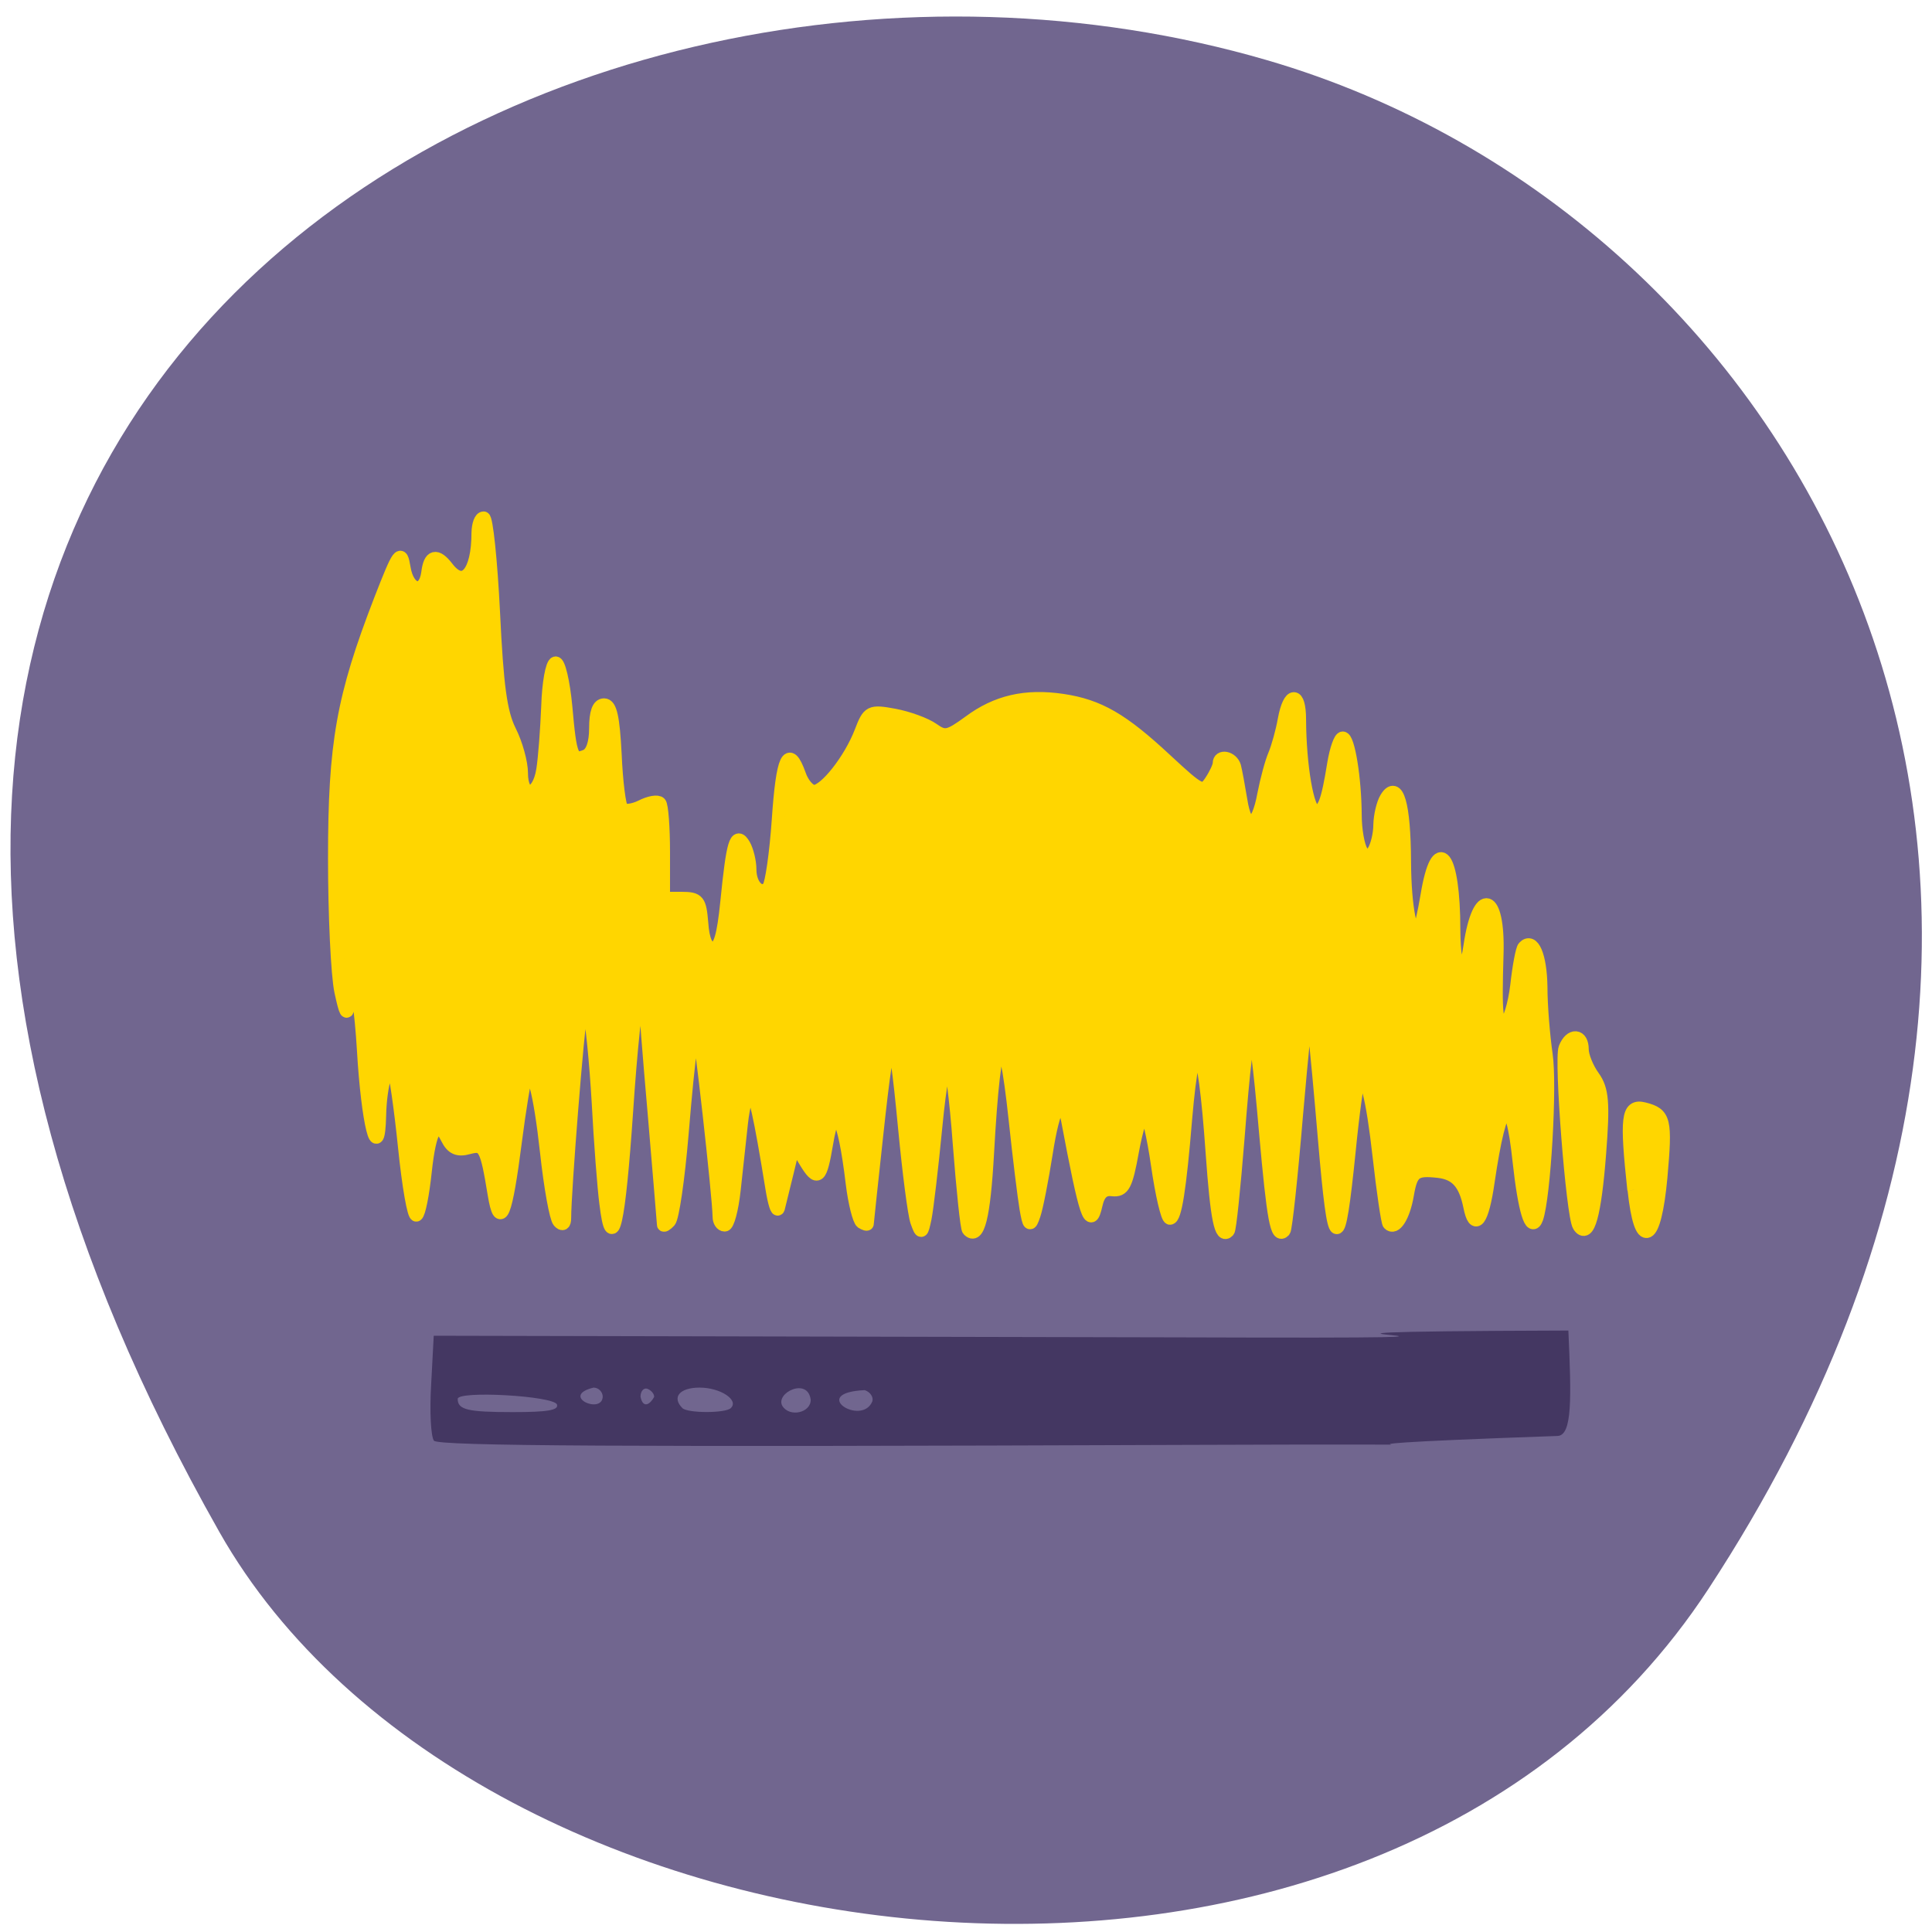 <svg xmlns="http://www.w3.org/2000/svg" viewBox="0 0 32 32"><path d="m 28.3 26.313 c 7.789 -11.902 1.504 -22.746 -7.313 -25.316 c -11.863 -3.461 -27.965 5.633 -17.355 24.375 c 4.219 7.449 19.12 9.422 24.668 0.941" fill="#71668f"/><path d="m 7.188 23.863 c -0.051 -0.066 -0.074 -0.48 -0.047 -0.926 l 0.043 -0.813 l 12.367 0.027 c 7.93 0.027 -0.773 -0.09 6.426 -0.113 c 0.051 1.125 0.066 1.738 -0.18 1.746 c -5.918 0.207 0.621 0.121 -6.172 0.148 c -9.309 0.035 -12.371 0.02 -12.438 -0.07 m 2.039 -0.598 c -0.051 -0.145 -1.645 -0.234 -1.645 -0.094 c 0 0.18 0.164 0.219 0.914 0.219 c 0.57 0 0.762 -0.031 0.73 -0.125 m 2.879 0.059 c 0.141 -0.133 -0.172 -0.34 -0.516 -0.34 c -0.332 0 -0.465 0.16 -0.285 0.34 c 0.09 0.086 0.711 0.086 0.801 0 m 1.324 -0.137 c -0.047 -0.383 -0.594 -0.113 -0.469 0.102 c 0.121 0.191 0.469 0.113 0.469 -0.102 m 1.02 0.027 c 0.023 -0.07 -0.031 -0.156 -0.125 -0.188 c -0.934 0.043 -0.055 0.609 0.125 0.188 m -4.465 -0.078 c 0 -0.082 -0.07 -0.152 -0.152 -0.152 c -0.559 0.137 0.137 0.453 0.152 0.152 m 0.852 0 c 0 -0.051 -0.051 -0.109 -0.113 -0.133 c -0.063 -0.02 -0.113 0.043 -0.113 0.133 c 0.043 0.207 0.164 0.121 0.227 0" fill="#443762"/><g fill="#ffd600" stroke="#ffd600"><path d="m -196.07 121.75 c -0.337 -2.625 -0.897 -10.113 -1.234 -16.713 c -0.374 -6.562 -1.01 -13.201 -1.421 -14.745 l -0.71 -2.856 l -0.598 2.741 c -0.524 2.393 -2.618 29.413 -2.618 33.852 c 0 1 -0.337 1.235 -0.897 0.579 c -0.486 -0.579 -1.384 -5.674 -1.982 -11.348 c -1.084 -10.07 -2.244 -14.475 -3.253 -12.545 c -0.262 0.54 -1.047 5.404 -1.72 10.808 c -1.496 12 -2.431 14.475 -3.365 8.646 c -1.234 -7.758 -1.533 -8.337 -4.076 -7.643 c -1.72 0.502 -2.618 0.077 -3.403 -1.544 c -1.645 -3.435 -2.767 -1.66 -3.515 5.52 c -0.374 3.628 -0.972 6.793 -1.384 7.06 c -0.411 0.27 -1.271 -4.748 -1.907 -11.194 c -0.636 -6.407 -1.458 -12.159 -1.757 -12.738 c -0.897 -1.583 -2.094 2.509 -2.206 7.527 c -0.187 8.376 -1.907 1.312 -2.58 -10.731 c -0.374 -6.407 -1.084 -11.387 -1.533 -11.08 c -0.449 0.347 -0.897 1.93 -0.935 3.551 c -0.075 2.123 -0.374 1.583 -1.122 -2.01 c -0.561 -2.702 -1.01 -12.545 -1.01 -21.886 c 0 -18.836 1.309 -26.402 7.292 -42.34 c 2.991 -7.913 3.291 -8.299 3.777 -5.288 c 0.598 3.899 3.291 4.478 3.777 0.849 c 0.337 -2.895 1.384 -3.165 3.104 -0.849 c 2.618 3.513 4.899 0.888 4.899 -5.751 c 0.037 -1.351 0.411 -2.432 0.897 -2.432 c 0.449 0 1.159 6.986 1.571 15.517 c 0.561 12.04 1.122 16.405 2.58 19.415 c 1.047 2.123 1.87 5.25 1.87 6.909 c 0 4.362 2.73 3.937 3.403 -0.54 c 0.299 -1.93 0.636 -6.639 0.785 -10.383 c 0.112 -3.783 0.673 -6.986 1.234 -7.141 c 0.524 -0.116 1.271 3.127 1.645 7.218 c 0.71 8.299 1.01 8.955 3.216 8.03 c 0.972 -0.425 1.533 -2.046 1.533 -4.516 c 0 -2.586 0.449 -3.86 1.346 -3.86 c 1.01 0 1.458 2.084 1.757 8.106 c 0.187 4.478 0.673 8.53 1.084 8.955 c 0.374 0.425 1.757 0.27 3.066 -0.386 c 1.309 -0.695 2.618 -0.926 2.954 -0.54 c 0.337 0.347 0.598 4.01 0.598 8.106 v 7.488 h 2.879 c 2.655 0 2.917 0.386 3.216 4.092 c 0.187 2.779 0.785 4.13 1.757 4.13 c 1.122 0 1.683 -1.969 2.244 -7.681 c 0.935 -9.688 1.458 -11.503 2.73 -9.264 c 0.486 0.888 0.935 2.702 0.935 4.01 c 0 2.702 1.72 4.362 2.991 2.934 c 0.449 -0.54 1.159 -5.52 1.533 -11.08 c 0.673 -10.267 1.645 -12.352 3.365 -7.411 c 0.486 1.505 1.571 2.741 2.318 2.741 c 1.795 0 5.759 -5.172 7.479 -9.766 c 1.234 -3.32 1.458 -3.474 5.31 -2.741 c 2.206 0.425 4.973 1.467 6.133 2.316 c 1.907 1.39 2.505 1.274 5.796 -1.197 c 4.375 -3.358 8.974 -4.439 14.845 -3.551 c 5.796 0.888 9.535 3.127 16.49 9.804 c 5.497 5.25 5.871 5.443 7.142 3.513 c 0.748 -1.158 1.346 -2.47 1.346 -2.972 c 0 -1.39 1.982 -1 2.431 0.502 c 0.187 0.733 0.636 3.242 1.01 5.558 c 0.785 5.25 2.655 4.748 3.665 -1 c 0.449 -2.355 1.197 -5.25 1.72 -6.485 c 0.486 -1.197 1.197 -3.783 1.533 -5.751 c 0.823 -4.593 2.431 -4.593 2.431 0 c 0.037 7.643 1.271 15.05 2.543 15.05 c 1.346 0 1.907 -1.467 2.917 -7.913 c 0.374 -2.277 1.01 -4.13 1.421 -4.13 c 0.897 0 1.944 6.639 1.982 12.622 c 0 2.393 0.449 5.095 1.01 5.983 c 0.86 1.467 1.047 1.467 1.907 0 c 0.561 -0.888 1.01 -2.856 1.01 -4.362 c 0.037 -1.505 0.486 -3.474 1.01 -4.362 c 1.757 -3.01 2.879 1.042 2.917 10.383 c 0.037 7.758 1.084 12.969 2.281 11.464 c 0.224 -0.27 0.823 -2.934 1.309 -5.906 c 1.645 -10.267 4.263 -6.832 4.263 5.674 c 0.037 7.565 1.645 9.187 2.58 2.586 c 1.384 -9.688 4.599 -8.685 4.3 1.351 c -0.299 10.152 -0.112 11.889 1.271 11.387 c 0.673 -0.27 1.496 -3.049 1.87 -6.176 c 0.337 -3.165 0.86 -6.02 1.159 -6.33 c 1.384 -1.544 2.618 1.428 2.692 6.523 c 0 3.127 0.411 8.106 0.823 11.04 c 0.748 5.057 -0.299 23.391 -1.496 26.942 c -0.86 2.432 -1.944 -1.274 -2.805 -9.38 c -1.234 -11.927 -2.917 -10.769 -4.936 3.397 c -0.897 6.446 -2.131 8.144 -2.917 4.01 c -0.748 -3.783 -2.131 -5.365 -4.973 -5.713 c -3.739 -0.425 -4.338 0.039 -4.973 3.86 c -0.598 3.551 -1.982 5.751 -2.917 4.709 c -0.224 -0.232 -0.935 -5.172 -1.571 -11 c -1.084 -9.92 -2.131 -14.01 -3.216 -12.815 c -0.224 0.27 -0.972 5.674 -1.571 12 c -1.683 17.02 -2.356 16.752 -3.889 -1.66 c -1.421 -17.14 -2.131 -23.777 -2.58 -23.275 c -0.224 0.232 -1.047 8.723 -1.907 18.875 c -0.823 10.19 -1.72 18.721 -1.982 19.03 c -1.159 1.274 -1.683 -1.66 -2.954 -16.25 c -1.87 -22.272 -2.618 -22.12 -4.375 1.042 c -0.636 8.106 -1.309 14.977 -1.571 15.247 c -1.159 1.274 -1.795 -1.93 -2.543 -12.738 c -1.346 -19.724 -2.879 -21.847 -4.225 -5.751 c -0.935 11.696 -1.683 16.405 -2.505 16.405 c -0.411 0 -1.309 -3.937 -1.982 -8.762 c -0.673 -4.786 -1.571 -8.762 -2.02 -8.762 c -0.449 0 -1.346 2.972 -1.982 6.562 c -0.972 5.558 -1.458 6.485 -3.178 6.292 c -1.421 -0.193 -2.206 0.54 -2.618 2.47 c -0.897 4.092 -1.608 2.01 -4.525 -13.934 c -0.86 -4.632 -2.206 -2.47 -3.403 5.481 c -0.673 4.362 -1.533 8.916 -1.944 10.113 c -0.636 1.93 -0.785 1.776 -1.271 -1.081 c -0.299 -1.814 -1.084 -8.337 -1.72 -14.513 c -1.832 -17.678 -3.253 -15.903 -4.412 5.481 c -0.561 10.383 -1.496 14.243 -3.03 12.545 c -0.262 -0.27 -0.897 -6.6 -1.458 -14.05 c -0.524 -7.45 -1.346 -13.934 -1.795 -14.436 c -0.411 -0.502 -1.309 4.671 -1.944 11.503 c -0.636 6.793 -1.421 13.587 -1.72 15.09 c -0.524 2.548 -0.598 2.586 -1.309 0.54 c -0.411 -1.197 -1.271 -8.07 -1.944 -15.324 c -1.757 -18.991 -2.356 -18.836 -4.45 1.197 c -0.823 7.758 -1.496 14.282 -1.496 14.475 c 0 0.193 -0.374 0.077 -0.86 -0.232 c -0.449 -0.347 -1.159 -3.204 -1.533 -6.369 c -1.346 -11.58 -2.879 -14.05 -4.076 -6.6 c -0.972 5.906 -1.421 6.33 -3.403 2.972 l -1.757 -3.01 l -1.122 4.786 c -0.636 2.663 -1.271 5.327 -1.421 5.944 c -0.187 0.579 -0.636 -0.888 -1.01 -3.281 c -1.907 -12.08 -2.73 -15.903 -3.478 -15.903 c -0.449 0 -1.084 2.355 -1.384 5.211 c -0.299 2.856 -0.823 7.797 -1.159 10.962 c -0.337 3.165 -1.01 5.751 -1.496 5.751 c -0.486 0 -0.897 -0.618 -0.897 -1.39 c -0.037 -3.358 -3.03 -30.802 -3.403 -31.23 c -0.71 -0.811 -1.384 3.899 -2.505 17.794 c -0.598 7.257 -1.496 13.626 -2.02 14.205 c -0.524 0.579 -0.935 0.811 -0.935 0.54 c 0 -0.27 -0.673 -8.376 -1.458 -18.03 c -0.823 -9.611 -1.496 -18.489 -1.496 -19.686 c -0.037 -1.776 -0.224 -1.891 -0.897 -0.54 c -0.486 0.888 -1.384 9.766 -2.02 19.686 c -1.234 18.528 -2.318 23.507 -3.291 15.13" transform="matrix(0.104 0 0 0.101 30.428 7.648)" stroke-width="2.078"/><g stroke-width="2.191" transform="matrix(0.104 0 0 0.101 2.894 2.888)"><path d="m 223.69 172.41 c -1.01 -1.66 -2.954 -27.21 -2.206 -29.14 c 0.897 -2.316 2.618 -2.162 2.618 0.232 c 0 1.081 0.785 3.088 1.757 4.478 c 1.458 2.084 1.645 4.246 1.01 12.622 c -0.748 9.997 -1.832 14.01 -3.178 11.811"/><path d="m 232.44 166.54 c -1.234 -11.889 -1.01 -13.934 1.533 -13.278 c 3.253 0.849 3.478 1.737 2.655 11.271 c -0.972 10.808 -3.141 11.889 -4.151 2.01"/></g></g></svg>
